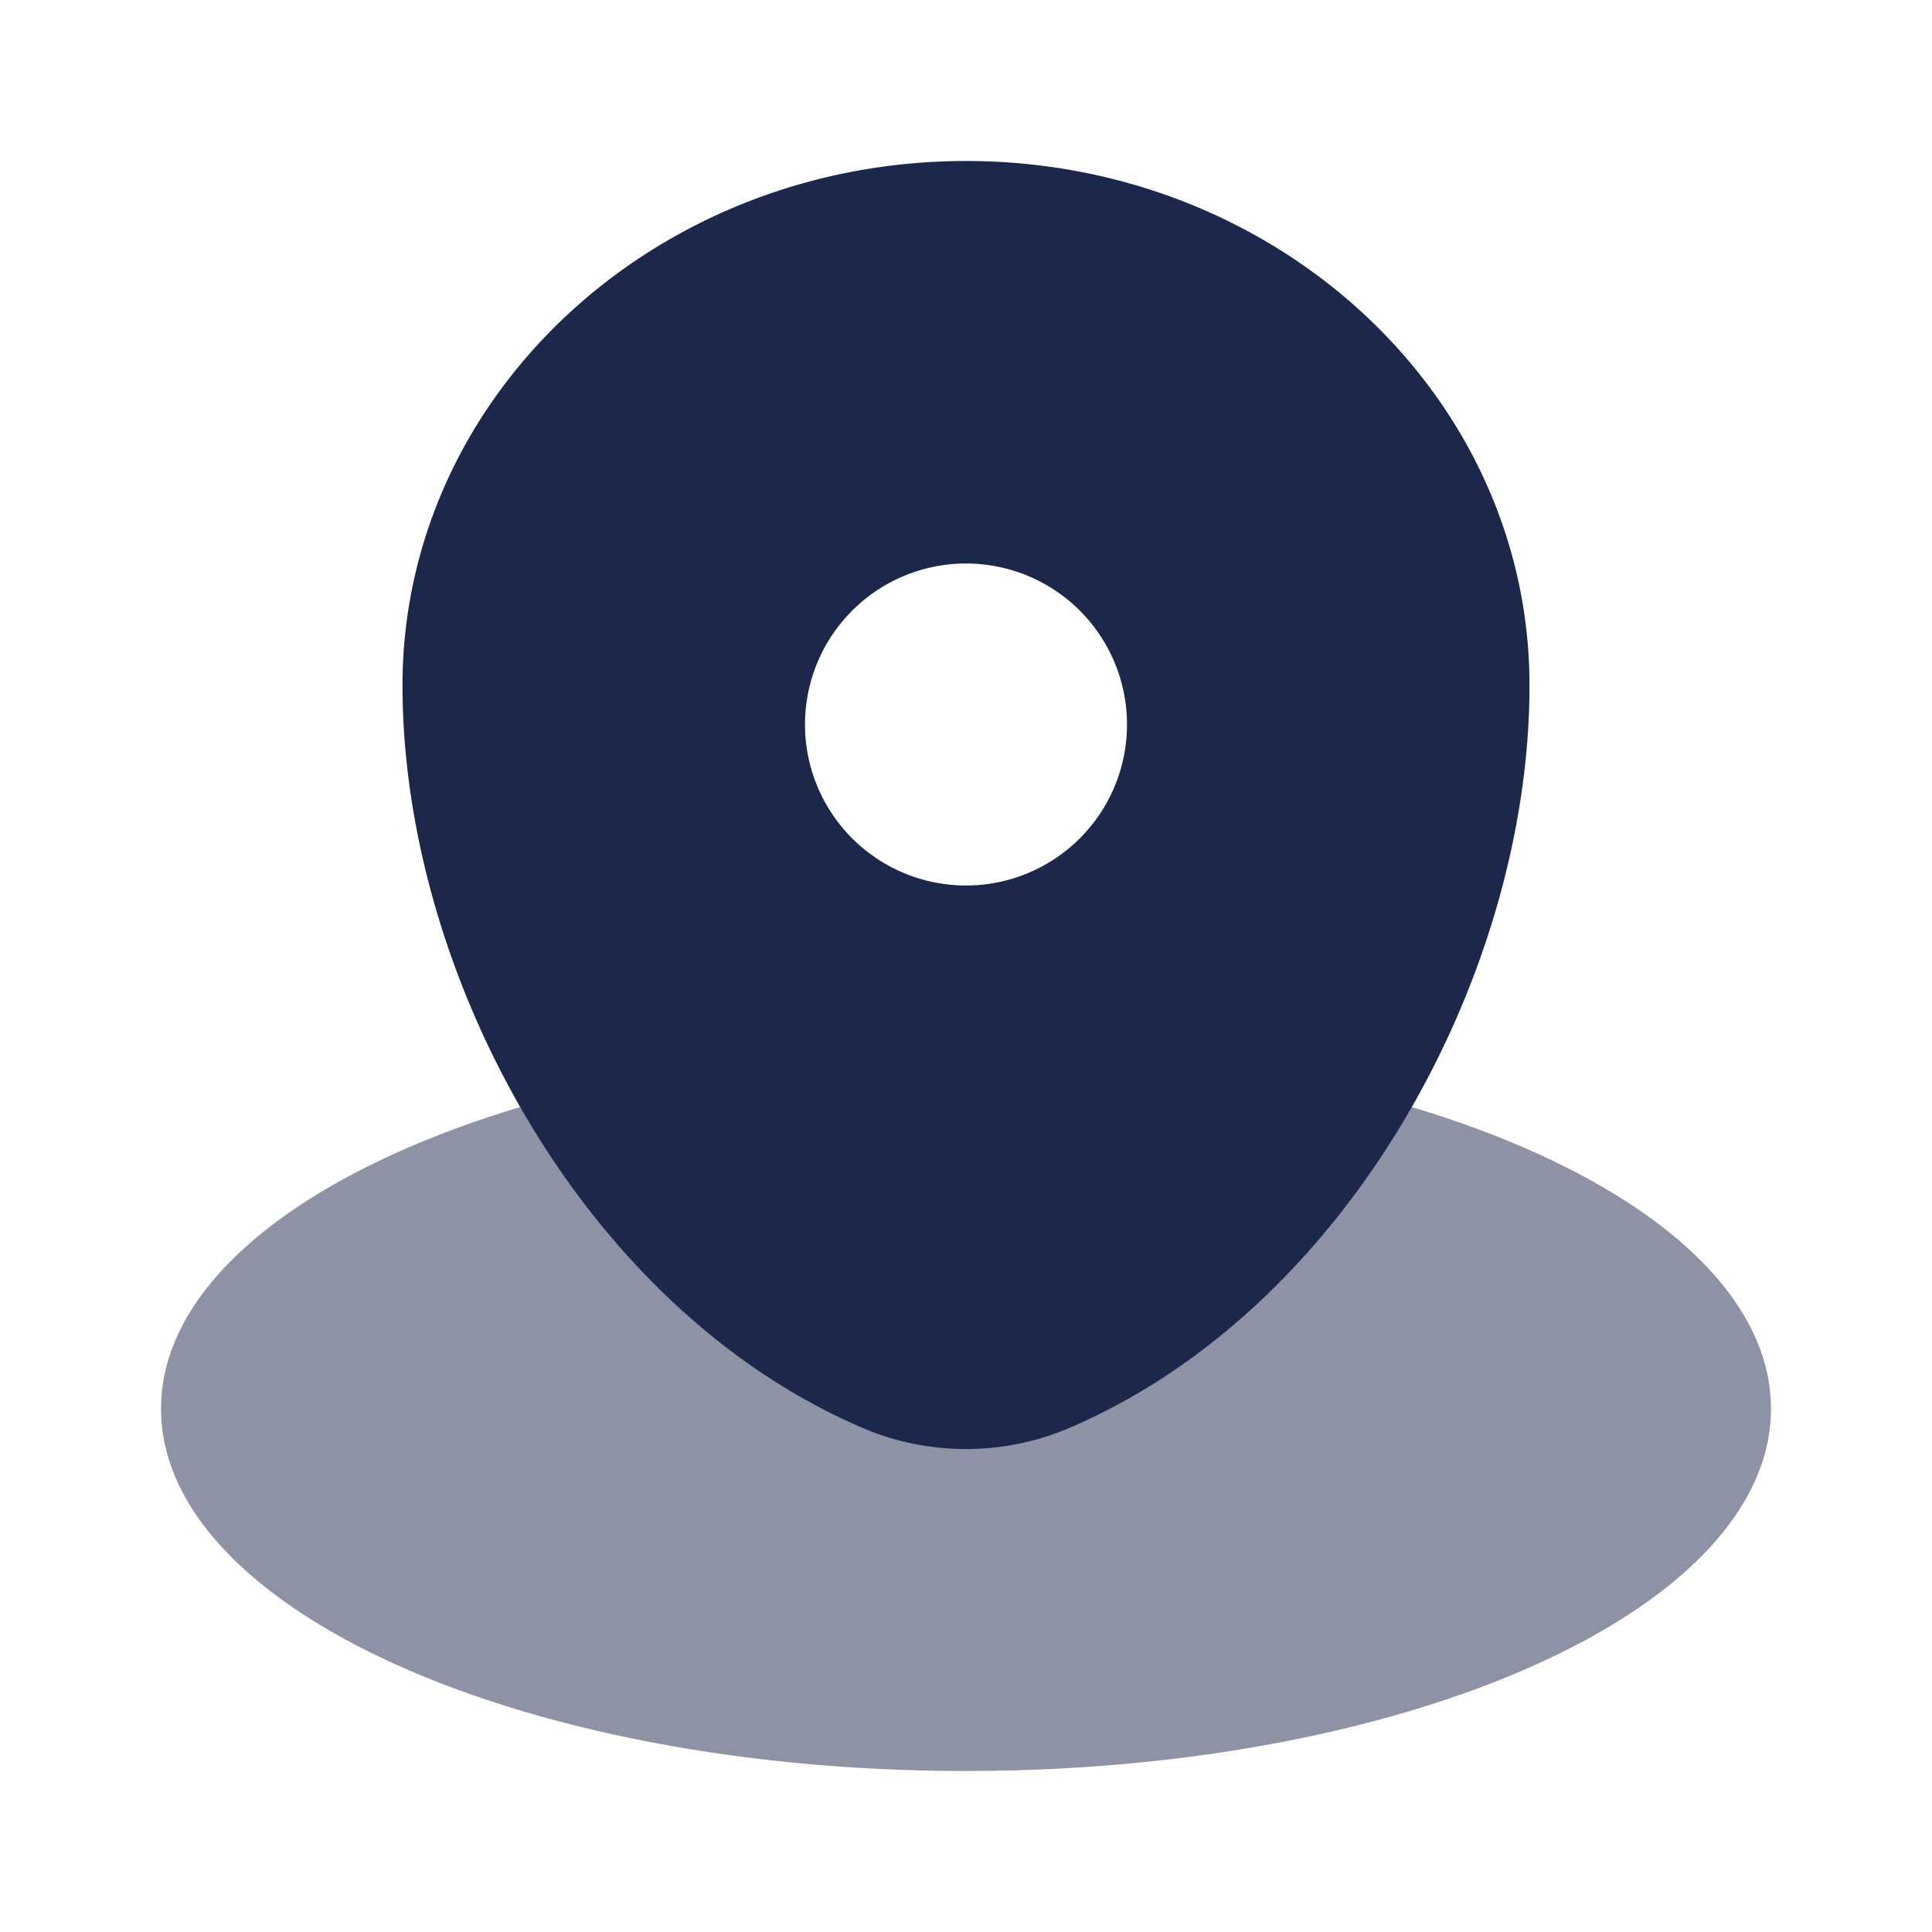 <svg xmlns="http://www.w3.org/2000/svg" fill="#1C274C" viewBox="0 0 24 24" xmlns:v="https://vecta.io/nano"><path opacity=".5" d="M19.717 20.362C21.143 19.585 22 18.587 22 17.5c0-1.152-.963-2.204-2.546-3C17.623 13.579 14.962 13 12 13s-5.623.579-7.454 1.5C2.963 15.296 2 16.348 2 17.5s.963 2.204 2.546 3C6.377 21.421 9.038 22 12 22c3.107 0 5.882-.637 7.717-1.638z"/><path fill-rule="evenodd" d="M5 8.515C5 4.917 8.134 2 12 2s7 2.917 7 6.515c0 3.57-2.234 7.735-5.72 9.225-.813.347-1.748.347-2.56 0C7.234 16.25 5 12.084 5 8.515zM12 11a2 2 0 1 0 0-4 2 2 0 1 0 0 4z"/></svg>